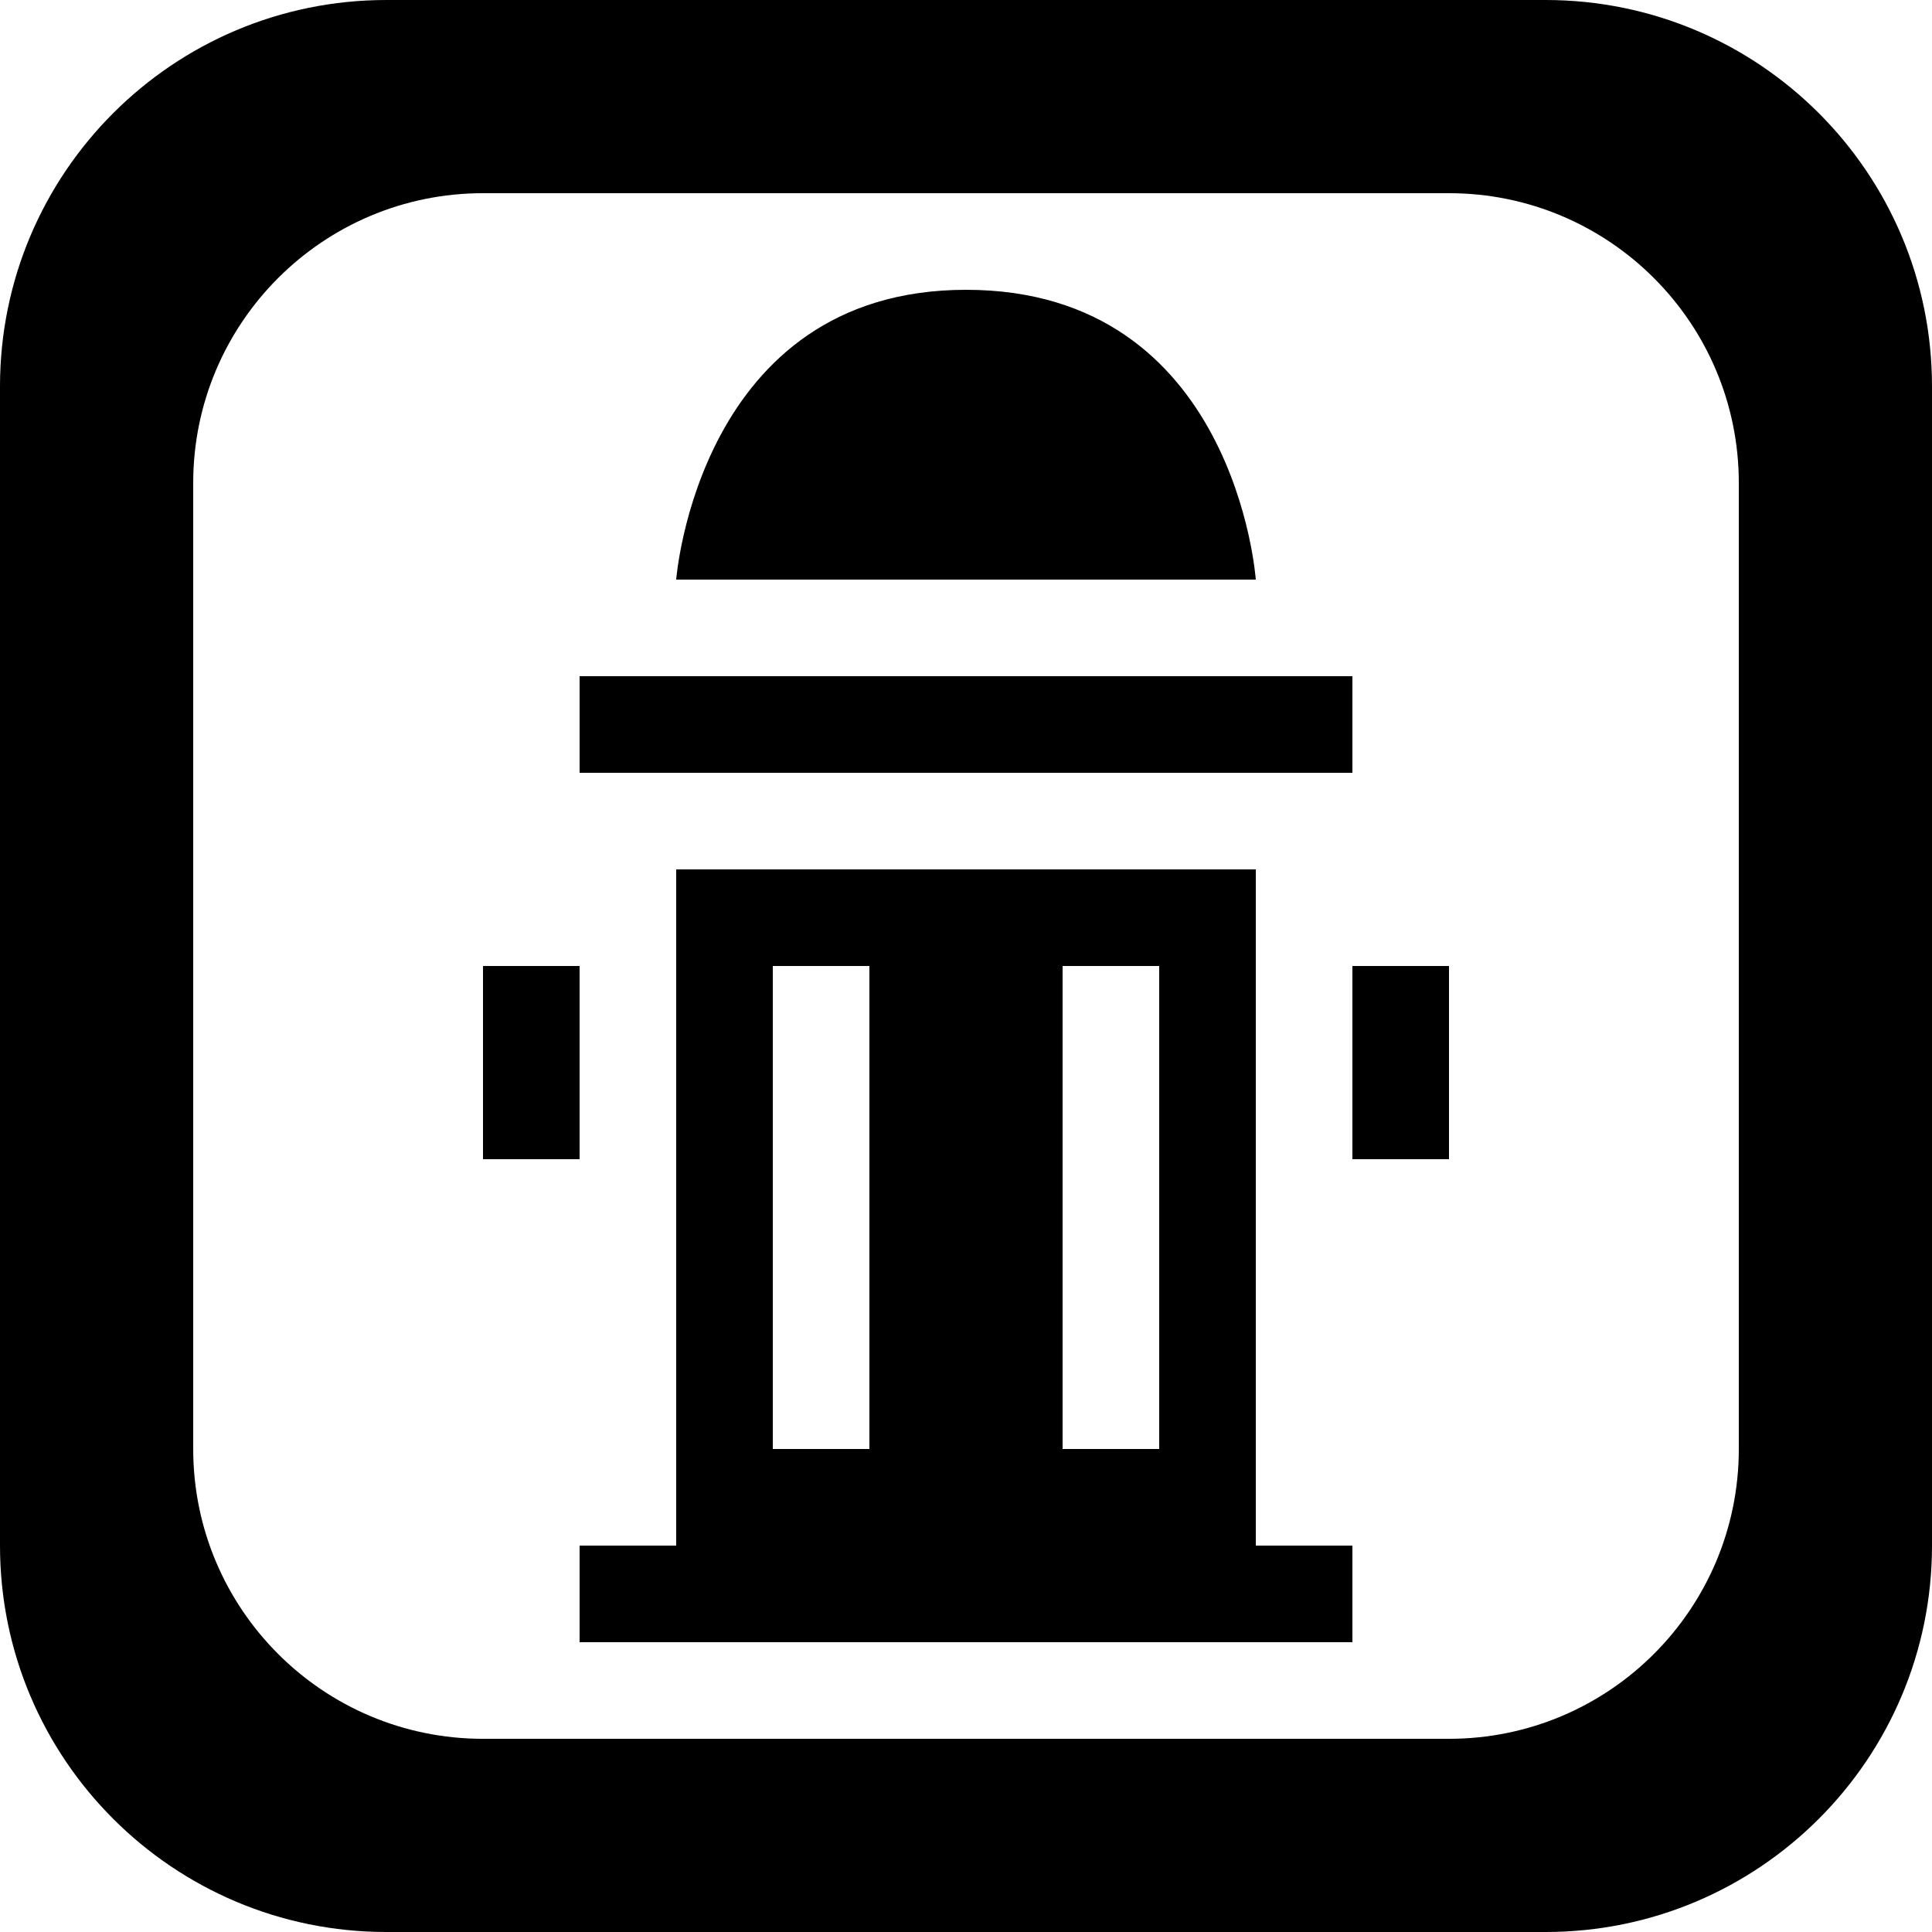 <?xml version='1.0' encoding='iso-8859-1'?>
<svg version="1.1" xmlns="http://www.w3.org/2000/svg" viewBox="0 0 137.144 137.144" xmlns:xlink="http://www.w3.org/1999/xlink" enable-background="new 0 0 137.144 137.144">
  <g>
    <g>
      <path d="m109.715,0h-82.286c-15.149,0-27.429,12.28-27.429,27.429v82.286c0,15.148 12.28,27.429 27.429,27.429h82.286c15.148,0 27.429-12.281 27.429-27.429v-82.286c0-15.149-12.28-27.429-27.429-27.429zm13.715,102.858c0,11.361-9.21,20.572-20.572,20.572h-68.572c-11.361,0-20.571-9.211-20.571-20.572v-68.572c0-11.361 9.21-20.572 20.571-20.572h68.572c11.361,0 20.572,9.211 20.572,20.572v68.572zm-27.429-54.857h-54.858v6.857h54.858v-6.857zm-27.429-27.429c-18.998,0-20.572,20.571-20.572,20.571h41.143c0.001,0-1.43-20.571-20.571-20.571zm20.572,41.143h-41.144v48h-6.857v6.857h54.858v-6.857h-6.857v-48zm-27.429,41.143h-6.857v-34.286h6.857v34.286zm20.571,0h-6.857v-34.286h6.857v34.286zm13.715-20.572h6.857v-13.714h-6.857v13.714zm-54.858-13.714h-6.857v13.714h6.857v-13.714z"/>
    </g>
  </g>
</svg>
